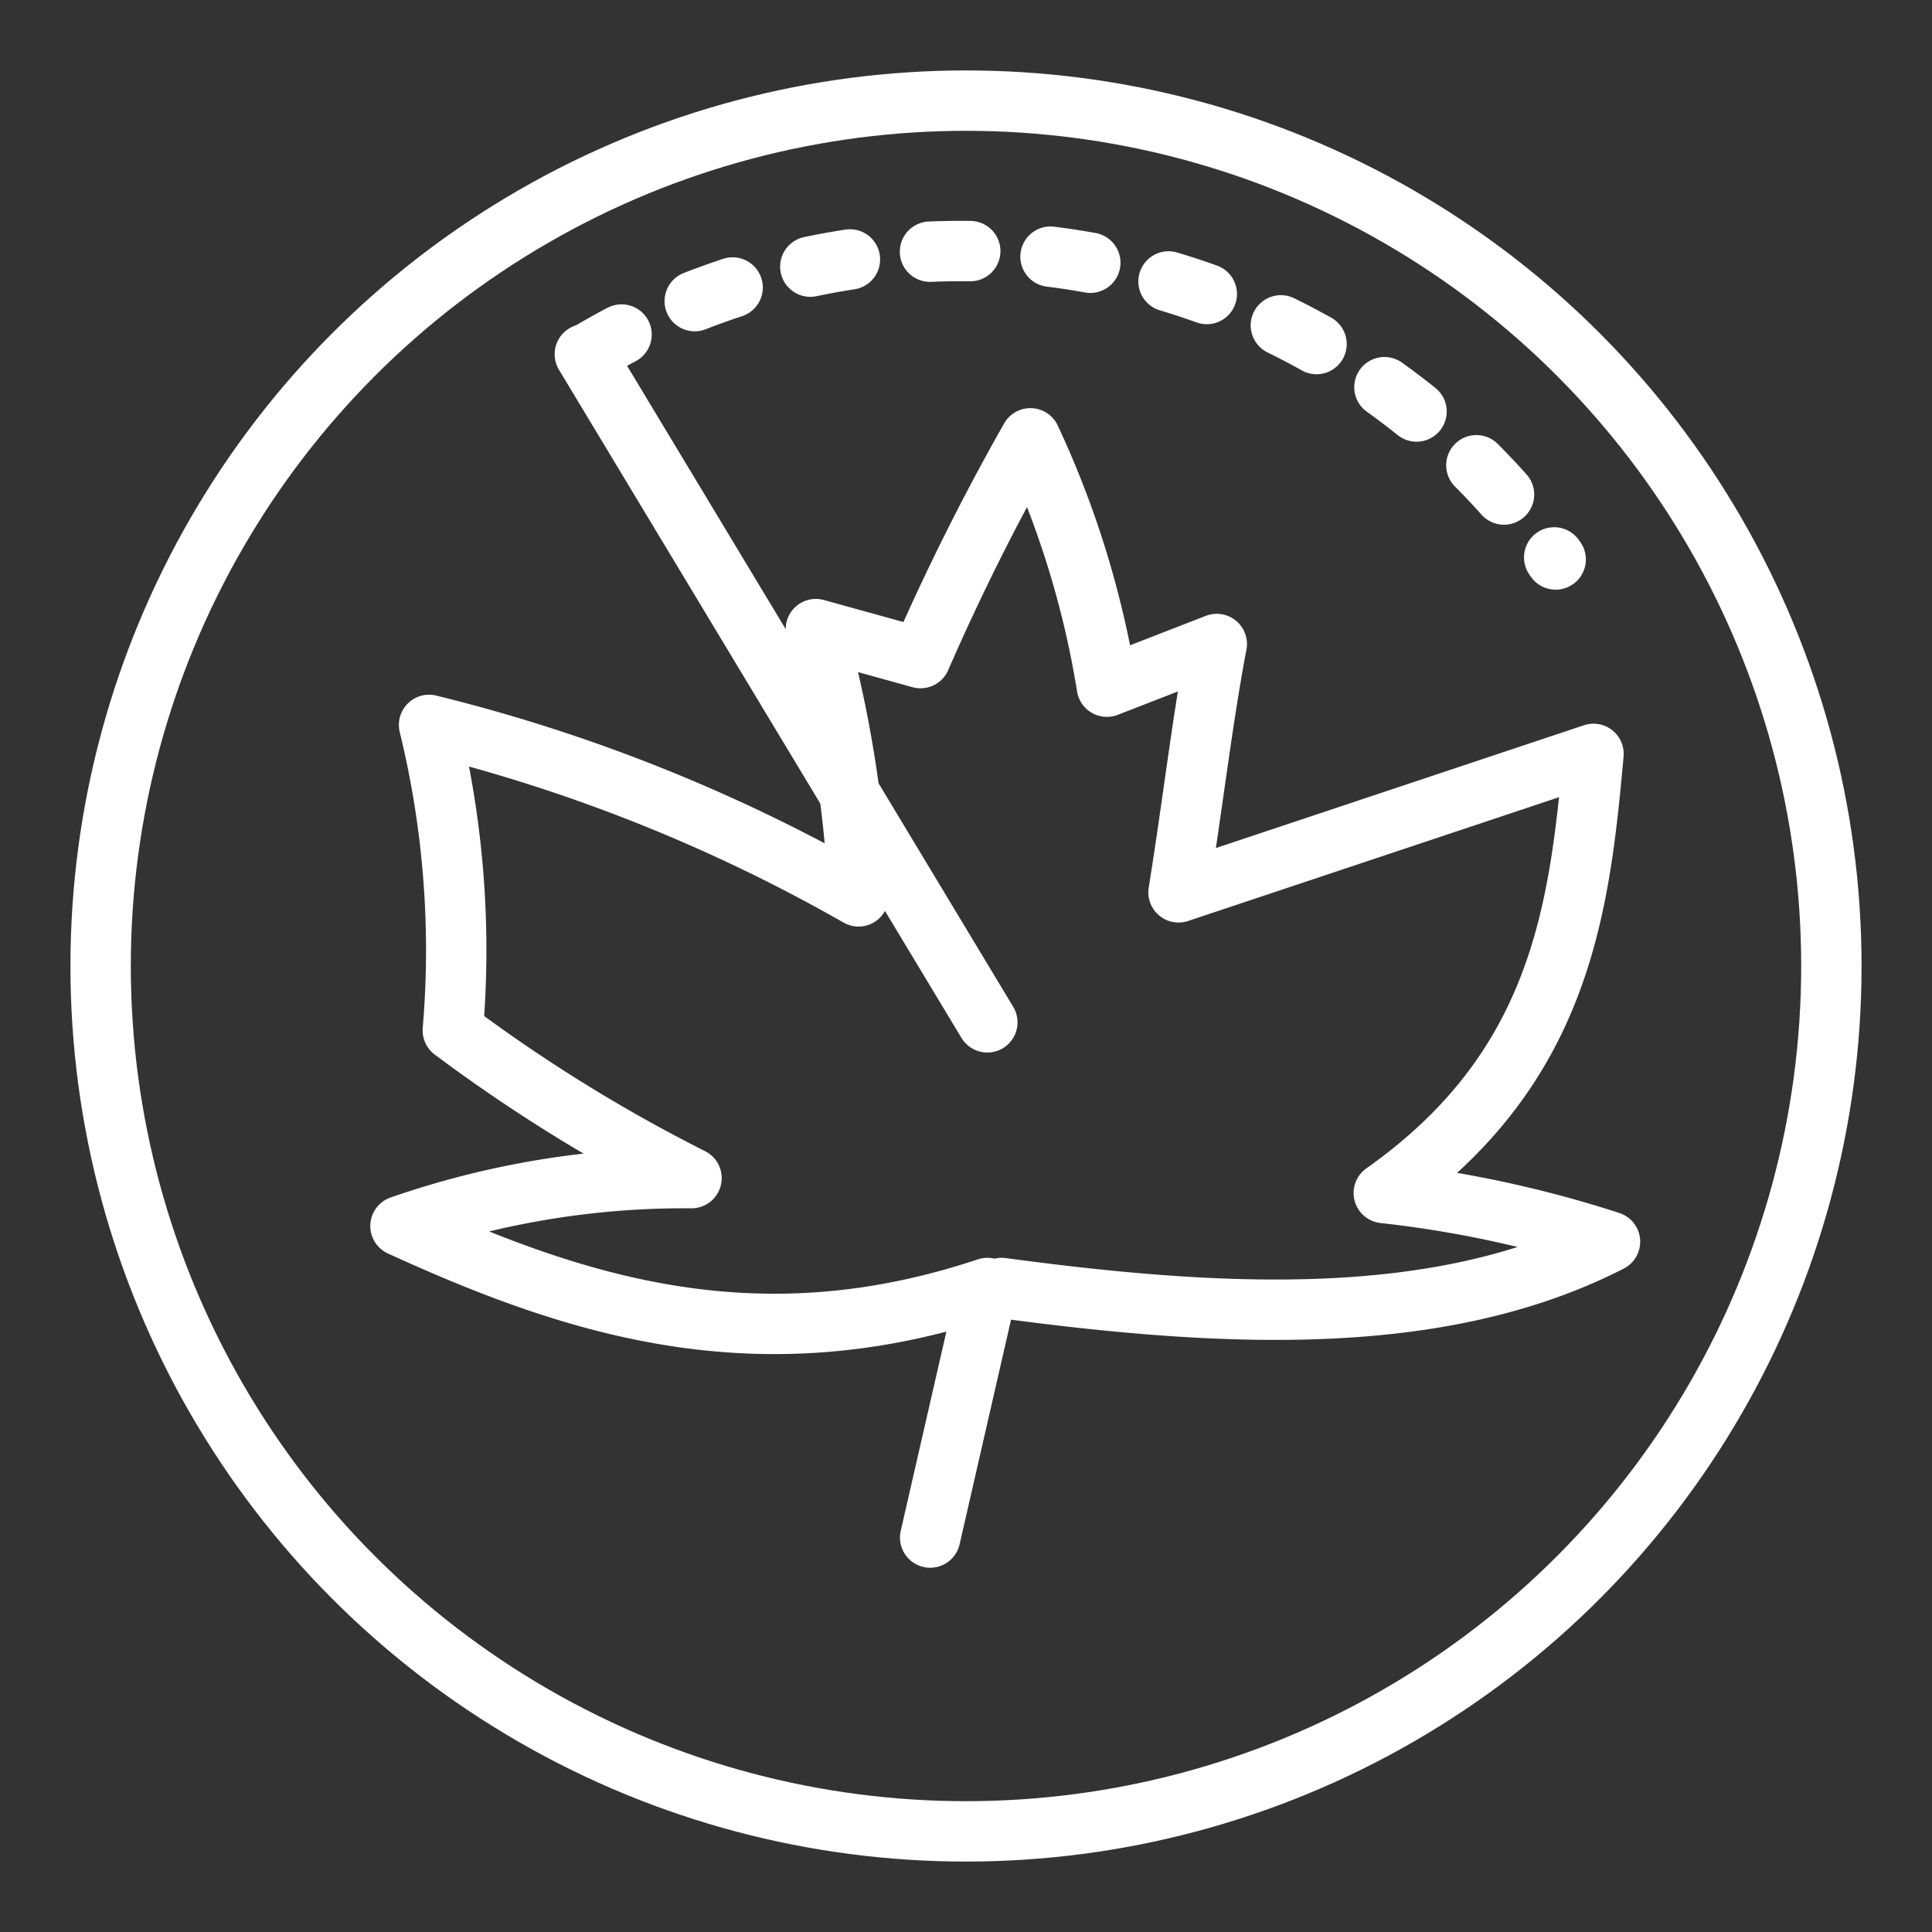 <ns0:svg xmlns:ns0="http://www.w3.org/2000/svg" viewBox="0 0 48 48" style="stroke-width:1.5px"><ns0:rect x="0" y="0" width="48" height="48" fill="#333333" stroke="none"/><ns0:defs style="stroke-width:1.5px"><ns0:style style="stroke-width:1.5px">.a,.b{fill:none;stroke:#fff;stroke-linecap:round;stroke-linejoin:round;}.b{stroke-dasharray:1 2;}</ns0:style></ns0:defs><ns0:path class="a" d="M23.11,38.2,24.53,32c-5.69,1.9-10.19.47-14.58-1.54a21.51,21.51,0,0,1,7.23-1.19,39.8,39.8,0,0,1-5.93-3.67,23.55,23.55,0,0,0-.59-7.59,41.49,41.49,0,0,1,10.67,4.26,29.62,29.62,0,0,0-1.06-6.64l2.6.72a57.74,57.74,0,0,1,2.73-5.46,23.3,23.3,0,0,1,1.9,6.17L30.23,16c-.36,1.9-.6,4-.95,6.17l10.31-3.44c-.35,3.91-.83,7.82-5.21,10.91A28.16,28.16,0,0,1,40,30.85C35.8,33,30.46,32.75,24.89,32" style="stroke-width:1.5px" /><ns0:circle class="a" cx="24" cy="24" r="21.5" style="stroke-width:1.5px" /><ns0:path class="a" d="M24.53,25.4l-10-16.6" style="stroke-width:1.5px" /><ns0:path class="b" d="M14.57,8.8a18.11,18.11,0,0,1,24.08,5.1" style="stroke-width:1.5px" /></ns0:svg>